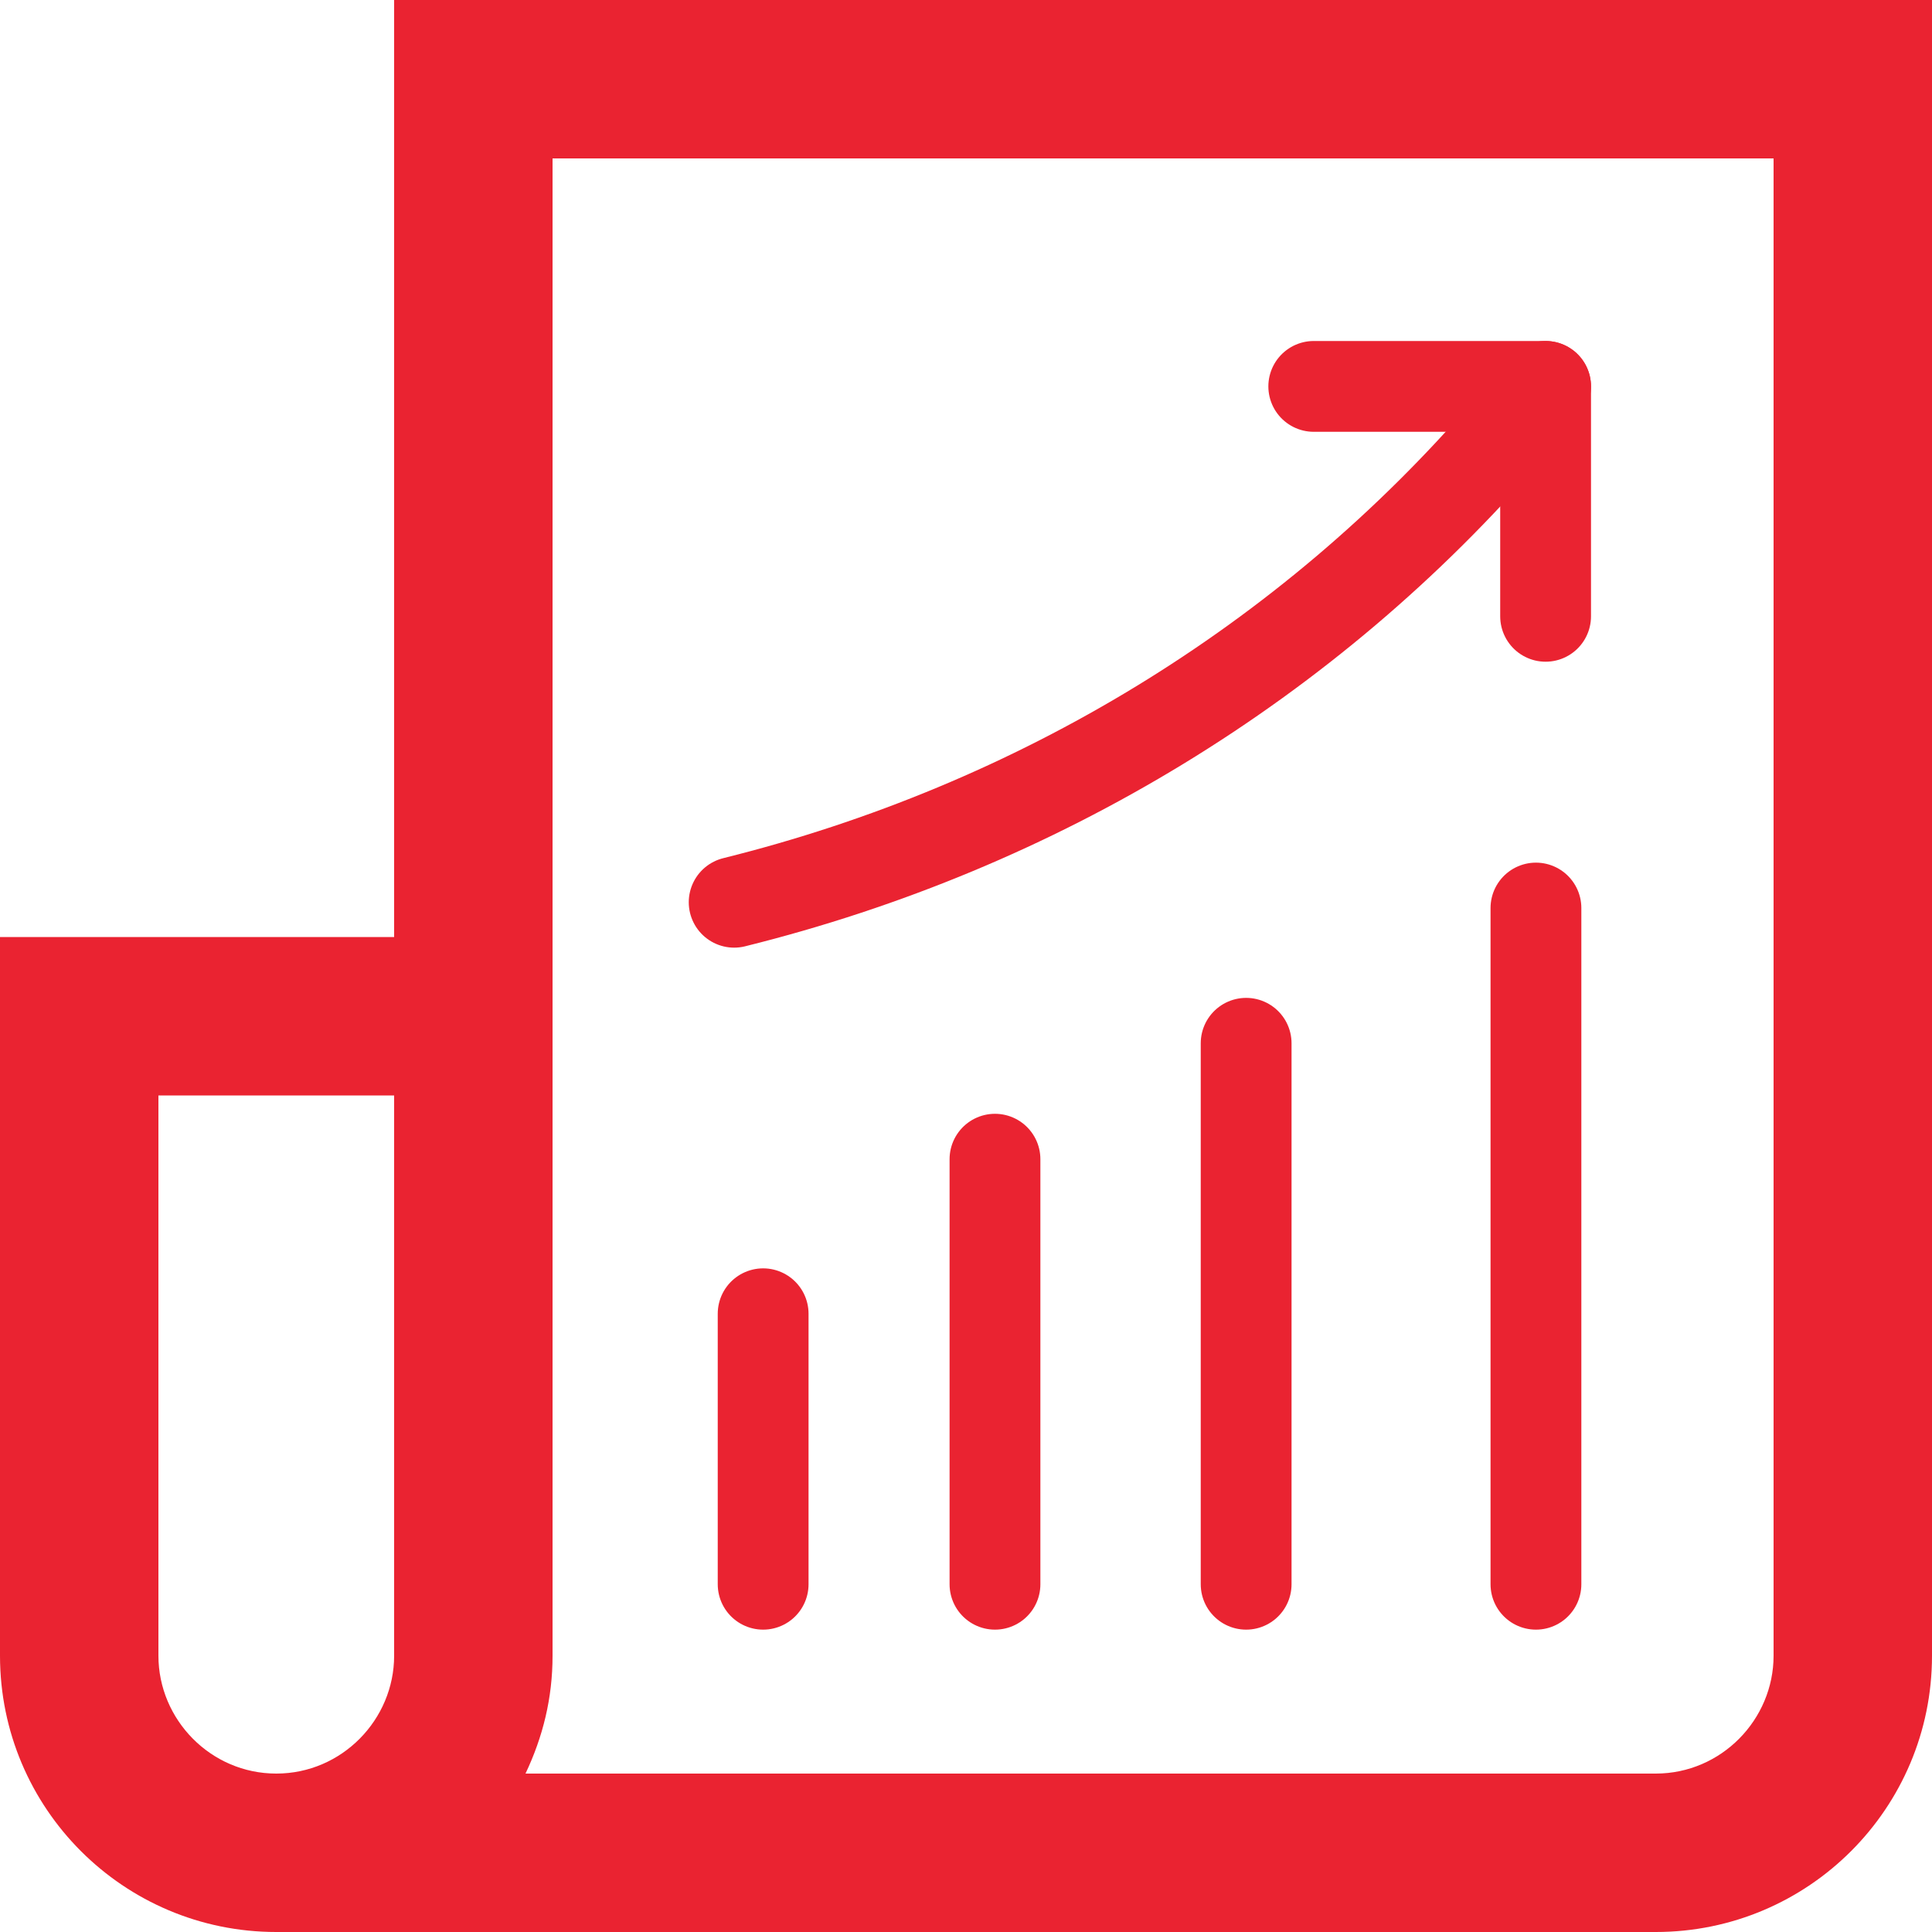 <svg version="1.2" xmlns="http://www.w3.org/2000/svg" viewBox="0 0 100 100" width="100" height="100"><style>.a{fill:#ea2331}.b{fill:none;stroke:#ea2331;stroke-linecap:round;stroke-width:4.7}.c{fill:none;stroke:#ea2331;stroke-linecap:round;stroke-linejoin:round;stroke-width:4.7}</style><path fill-rule="evenodd" class="a" d="m85.7 100c-0.2 0-70.1 0-70.1 0 0 0-0.9 0-1.3 0-7.9 0-14.3-6.4-14.3-14.3v-37.2h20.4v-48.5h79.6v85.7c0 7.9-6.4 14.3-14.3 14.3zm-58.5-8.2h58.5c3.4 0 6.1-2.8 6.1-6.1v-77.5h-63.2v77.5c0 2.2-0.5 4.2-1.4 6.1zm-19-35.1v29c0 3.3 2.7 6.1 6.1 6.1 3.4 0 6.1-2.8 6.1-6.1v-29z"/><path class="b" d="m80 20l-1.9 2.2c-10.4 12.1-24.4 20.6-40.1 24.5"/><path class="c" d="m68 20h12v11.9"/><path class="b" d="m79.5 82v-35"/><path class="b" d="m39.5 82v-14"/><path class="b" d="m51.5 82v-22"/><path class="b" d="m64.5 82v-28"/></svg>